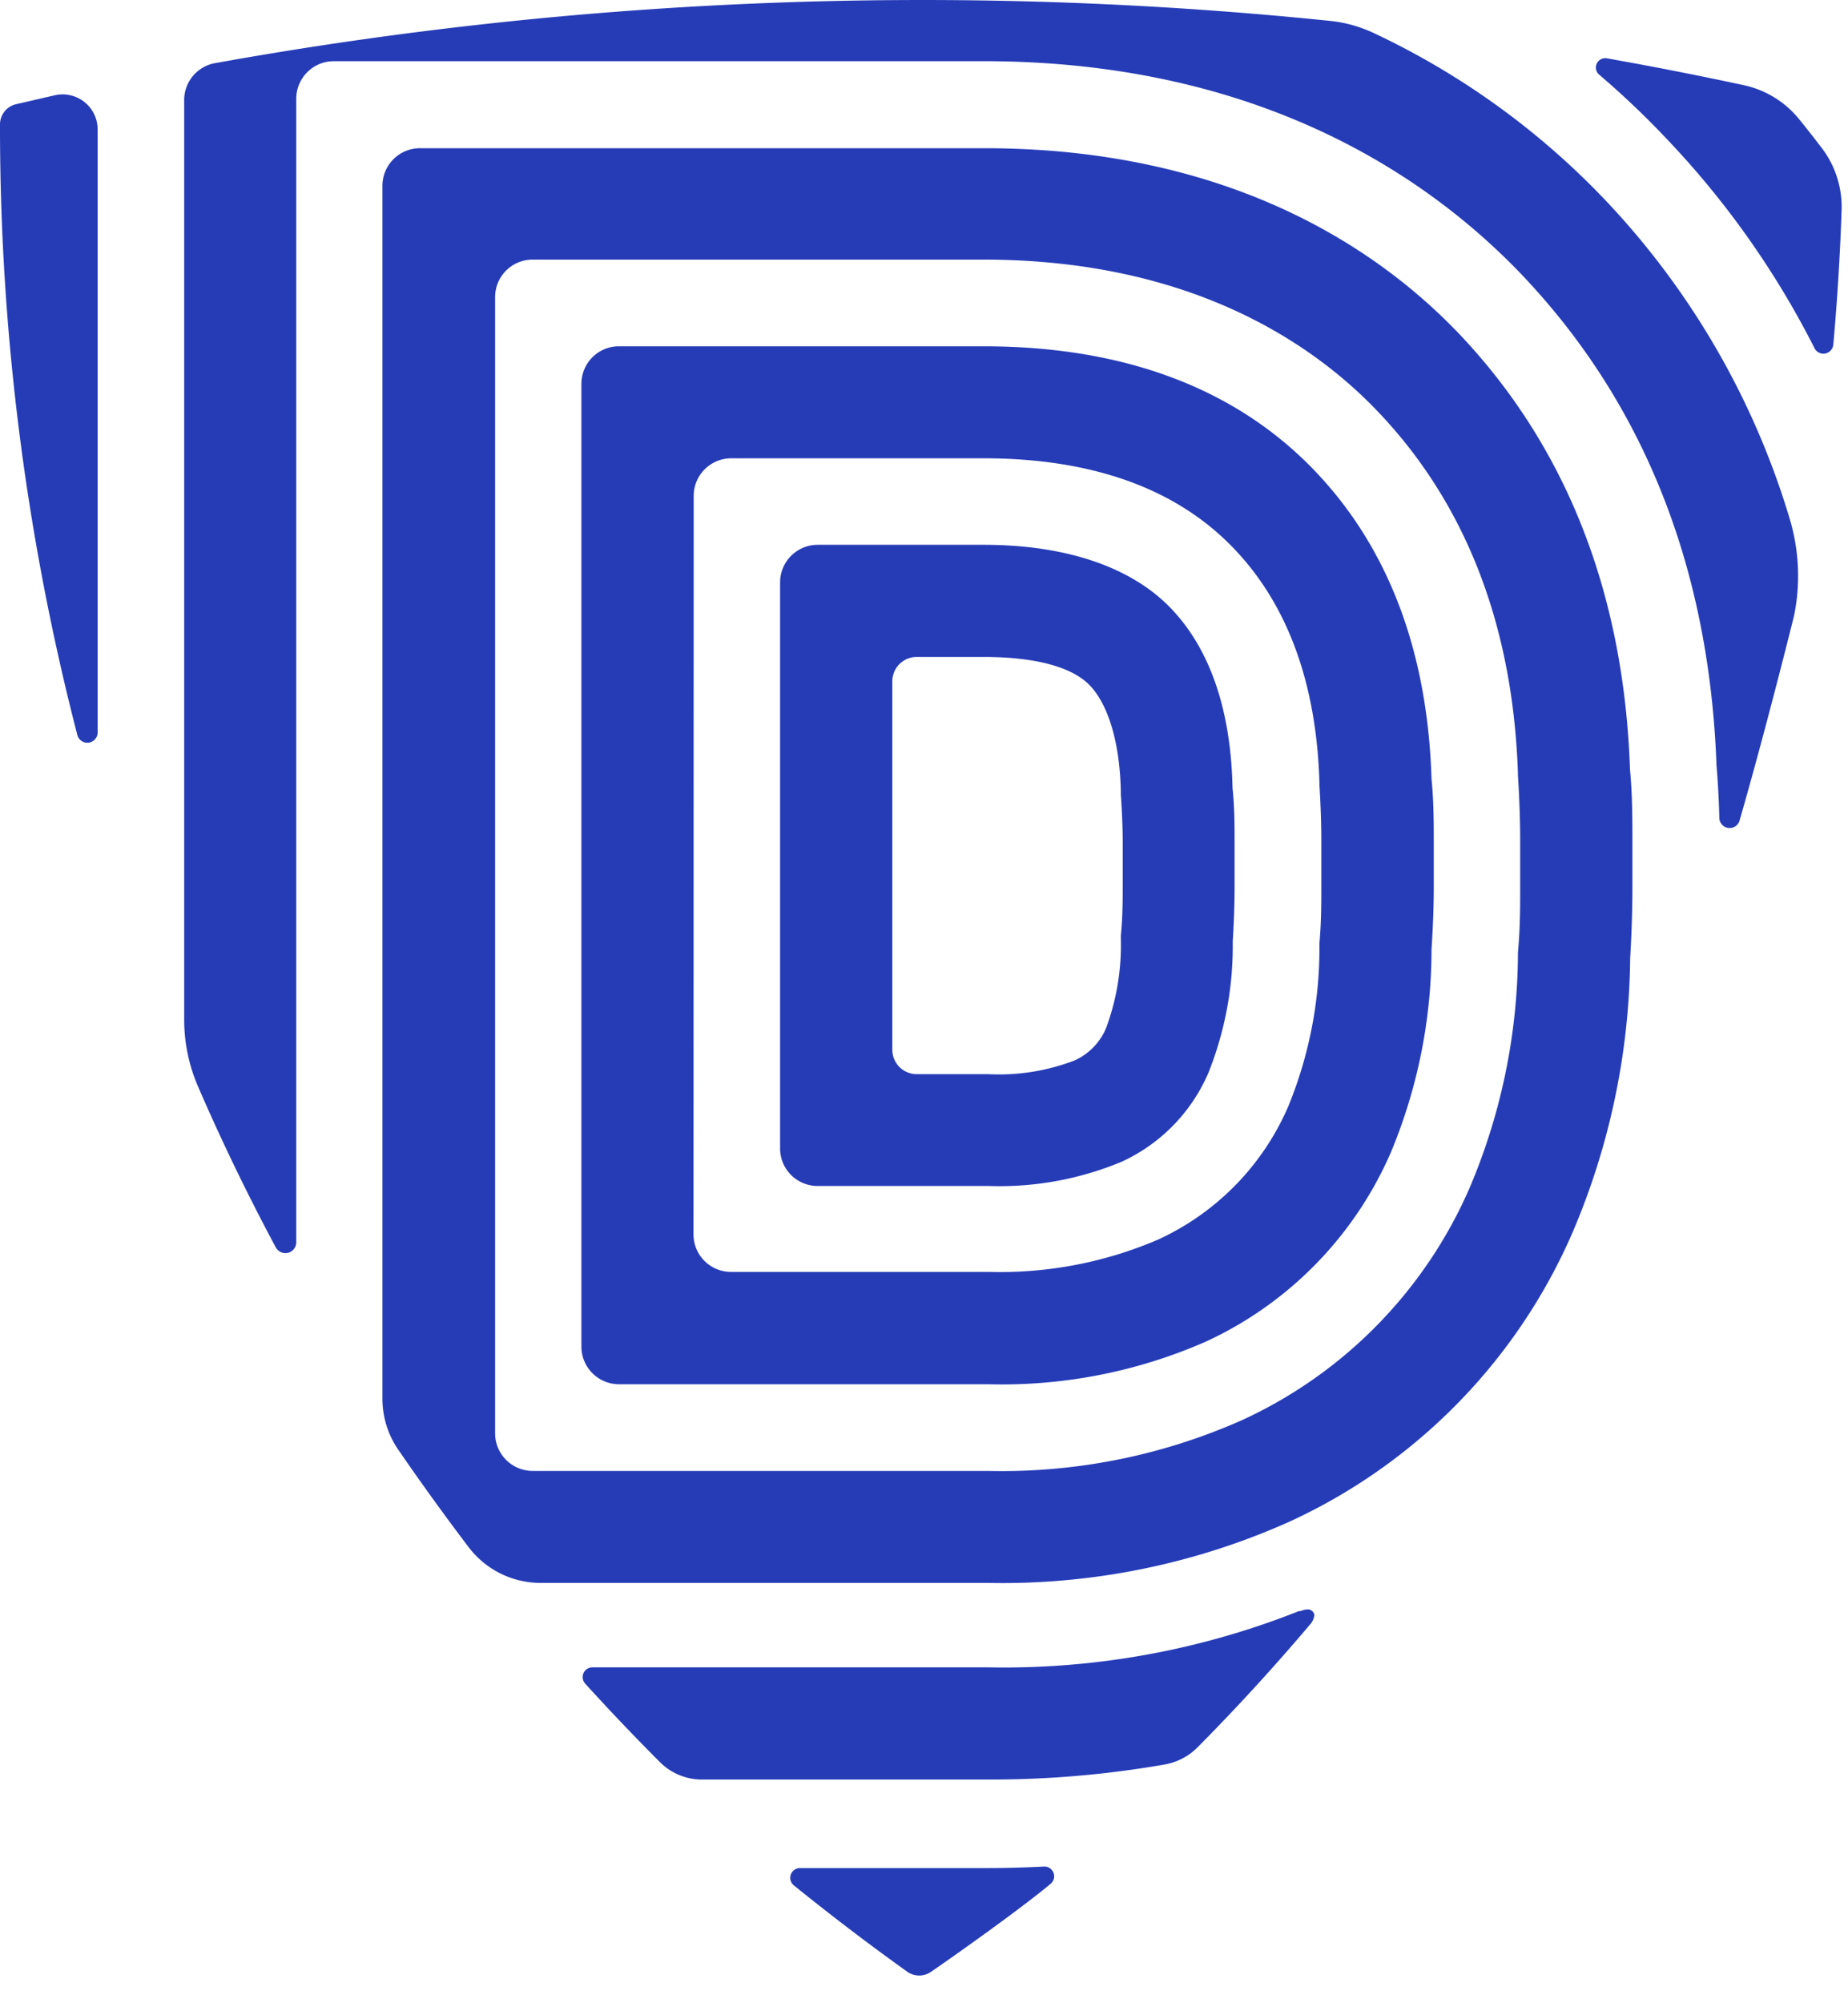 <?xml version="1.0" ?>
<svg xmlns="http://www.w3.org/2000/svg" fill="none" viewBox="0 0 48 52">
	<path fill="#263CB7" d="M46.599 15.982s-.712 2.878-1.414 5.313a.268.268 0 0 1-.527-.069c-.02-.788-.073-1.348-.073-1.348-.185-5.123-1.877-9.384-5.023-12.71-2.414-2.542-6.807-5.58-14.024-5.58H8.67a.976.976 0 0 0-.975.973v29.695a.282.282 0 0 1-.392.25.283.283 0 0 1-.135-.118 55.764 55.764 0 0 1-2.014-4.16 4.378 4.378 0 0 1-.37-1.752V2.615a.973.973 0 0 1 .79-.974 103.78 103.78 0 0 1 28.96-1.1c.409.04.806.153 1.176.33a20.08 20.08 0 0 1 5.968 4.305 20.58 20.58 0 0 1 4.804 8.279 5.16 5.16 0 0 1 .117 2.527ZM47.13 9.038a22.773 22.773 0 0 0-3.818-5.41 22.403 22.403 0 0 0-1.775-1.69.243.243 0 0 1 .2-.424c1.193.211 2.378.444 3.555.697.561.12 1.065.428 1.429.871.214.263.42.526.624.794.34.463.512 1.028.488 1.602a62.391 62.391 0 0 1-.215 3.467.258.258 0 0 1-.488.093ZM27.372 48.769a.253.253 0 0 1-.084.131c-.702.59-2.38 1.787-3.106 2.284a.538.538 0 0 1-.614 0 62.437 62.437 0 0 1-2.956-2.25.253.253 0 0 1 .162-.443h4.876c.488 0 .975-.014 1.463-.039a.254.254 0 0 1 .26.317ZM.41 2.707a.537.537 0 0 0-.41.517 63.045 63.045 0 0 0 2.01 15.86.268.268 0 0 0 .526-.064V3.355a.91.91 0 0 0-1.117-.881l-1.01.233Z"/>
	<path fill="#263CB7" fill-rule="evenodd" d="M29.132 30.157a4.488 4.488 0 0 0 2.257-2.313 8.872 8.872 0 0 0 .63-3.409c.034-.53.048-1.008.048-1.421v-1.16c0-.413 0-.88-.053-1.402-.044-2.02-.58-3.589-1.59-4.65-1.01-1.062-2.692-1.66-4.877-1.66h-4.31a.976.976 0 0 0-.975.973v14.696a.973.973 0 0 0 .975.974h4.428a8.25 8.25 0 0 0 3.467-.628Zm-5.955-12.476a.633.633 0 0 1 .634-.628h1.727c1.355 0 2.316.258 2.78.75.462.492.77 1.461.794 2.747v.068c.034.487.049.881.049 1.237v1.163c0 .36 0 .784-.049 1.267v.073a6.18 6.18 0 0 1-.38 2.322c-.156.378-.451.681-.824.848a5.477 5.477 0 0 1-2.244.355h-1.853a.634.634 0 0 1-.634-.628V17.68Z" clip-rule="evenodd"/>
	<path fill="#263CB7" fill-rule="evenodd" d="M36.124 29.919a9.629 9.629 0 0 1-4.818 4.913 13.183 13.183 0 0 1-5.642 1.1h-9.587a.976.976 0 0 1-.975-.973V9.963a.973.973 0 0 1 .976-.974h9.46c3.677 0 6.588 1.1 8.646 3.268 1.892 1.996 2.896 4.675 2.998 7.957.059.589.059 1.154.059 1.64v1.164c0 .502-.02 1.038-.059 1.637a13.671 13.671 0 0 1-1.058 5.264Zm-17.82-17.737a.973.973 0 0 0-.286.688l-.005 19.172a.973.973 0 0 0 .976.974h6.7a10.4 10.4 0 0 0 4.389-.838 6.74 6.74 0 0 0 3.379-3.448c.546-1.326.823-2.748.814-4.183v-.058c.049-.555.049-1.037.049-1.485V21.84c0-.428-.015-.925-.049-1.46v-.054c-.073-2.562-.814-4.607-2.204-6.068-1.487-1.568-3.681-2.362-6.53-2.362h-6.543a.976.976 0 0 0-.69.286Z" clip-rule="evenodd"/>
	<path fill="#263CB7" fill-rule="evenodd" d="M33.476 39.507a14.696 14.696 0 0 0 7.369-7.514 18.547 18.547 0 0 0 1.497-7.114c.039-.668.058-1.276.058-1.86v-1.164c0-.59 0-1.227-.063-1.89-.156-4.543-1.639-8.327-4.389-11.248-2.106-2.23-5.974-4.87-12.39-4.87h-14.65a.976.976 0 0 0-.975.974v31.486c0 .463.137.916.395 1.3.602.877 1.221 1.734 1.858 2.572a2.347 2.347 0 0 0 1.858.91h11.62a18.246 18.246 0 0 0 7.812-1.582ZM12.86 7.713a.973.973 0 0 1 .975-.974h11.704c5.364 0 8.558 2.158 10.274 3.97 2.273 2.395 3.487 5.55 3.614 9.373v.044c.039.609.058 1.188.058 1.724v1.164c0 .53 0 1.09-.058 1.709v.049a15.71 15.71 0 0 1-1.249 6.048 11.817 11.817 0 0 1-5.925 6.047 15.371 15.371 0 0 1-6.588 1.315h-11.83a.976.976 0 0 1-.975-.974V7.713Z" clip-rule="evenodd"/>
	<path fill="#263CB7" d="M33.784 41.82a.518.518 0 0 1 .185-.044.175.175 0 0 1 .17.141.437.437 0 0 1-.077.21 54.679 54.679 0 0 1-2.955 3.228 1.595 1.595 0 0 1-.859.448 26.243 26.243 0 0 1-4.593.39h-7.412a1.542 1.542 0 0 1-1.093-.443 59.842 59.842 0 0 1-1.95-2.046.253.253 0 0 1 .185-.423h10.299a20.775 20.775 0 0 0 8.056-1.461h.044Z"/>
</svg>